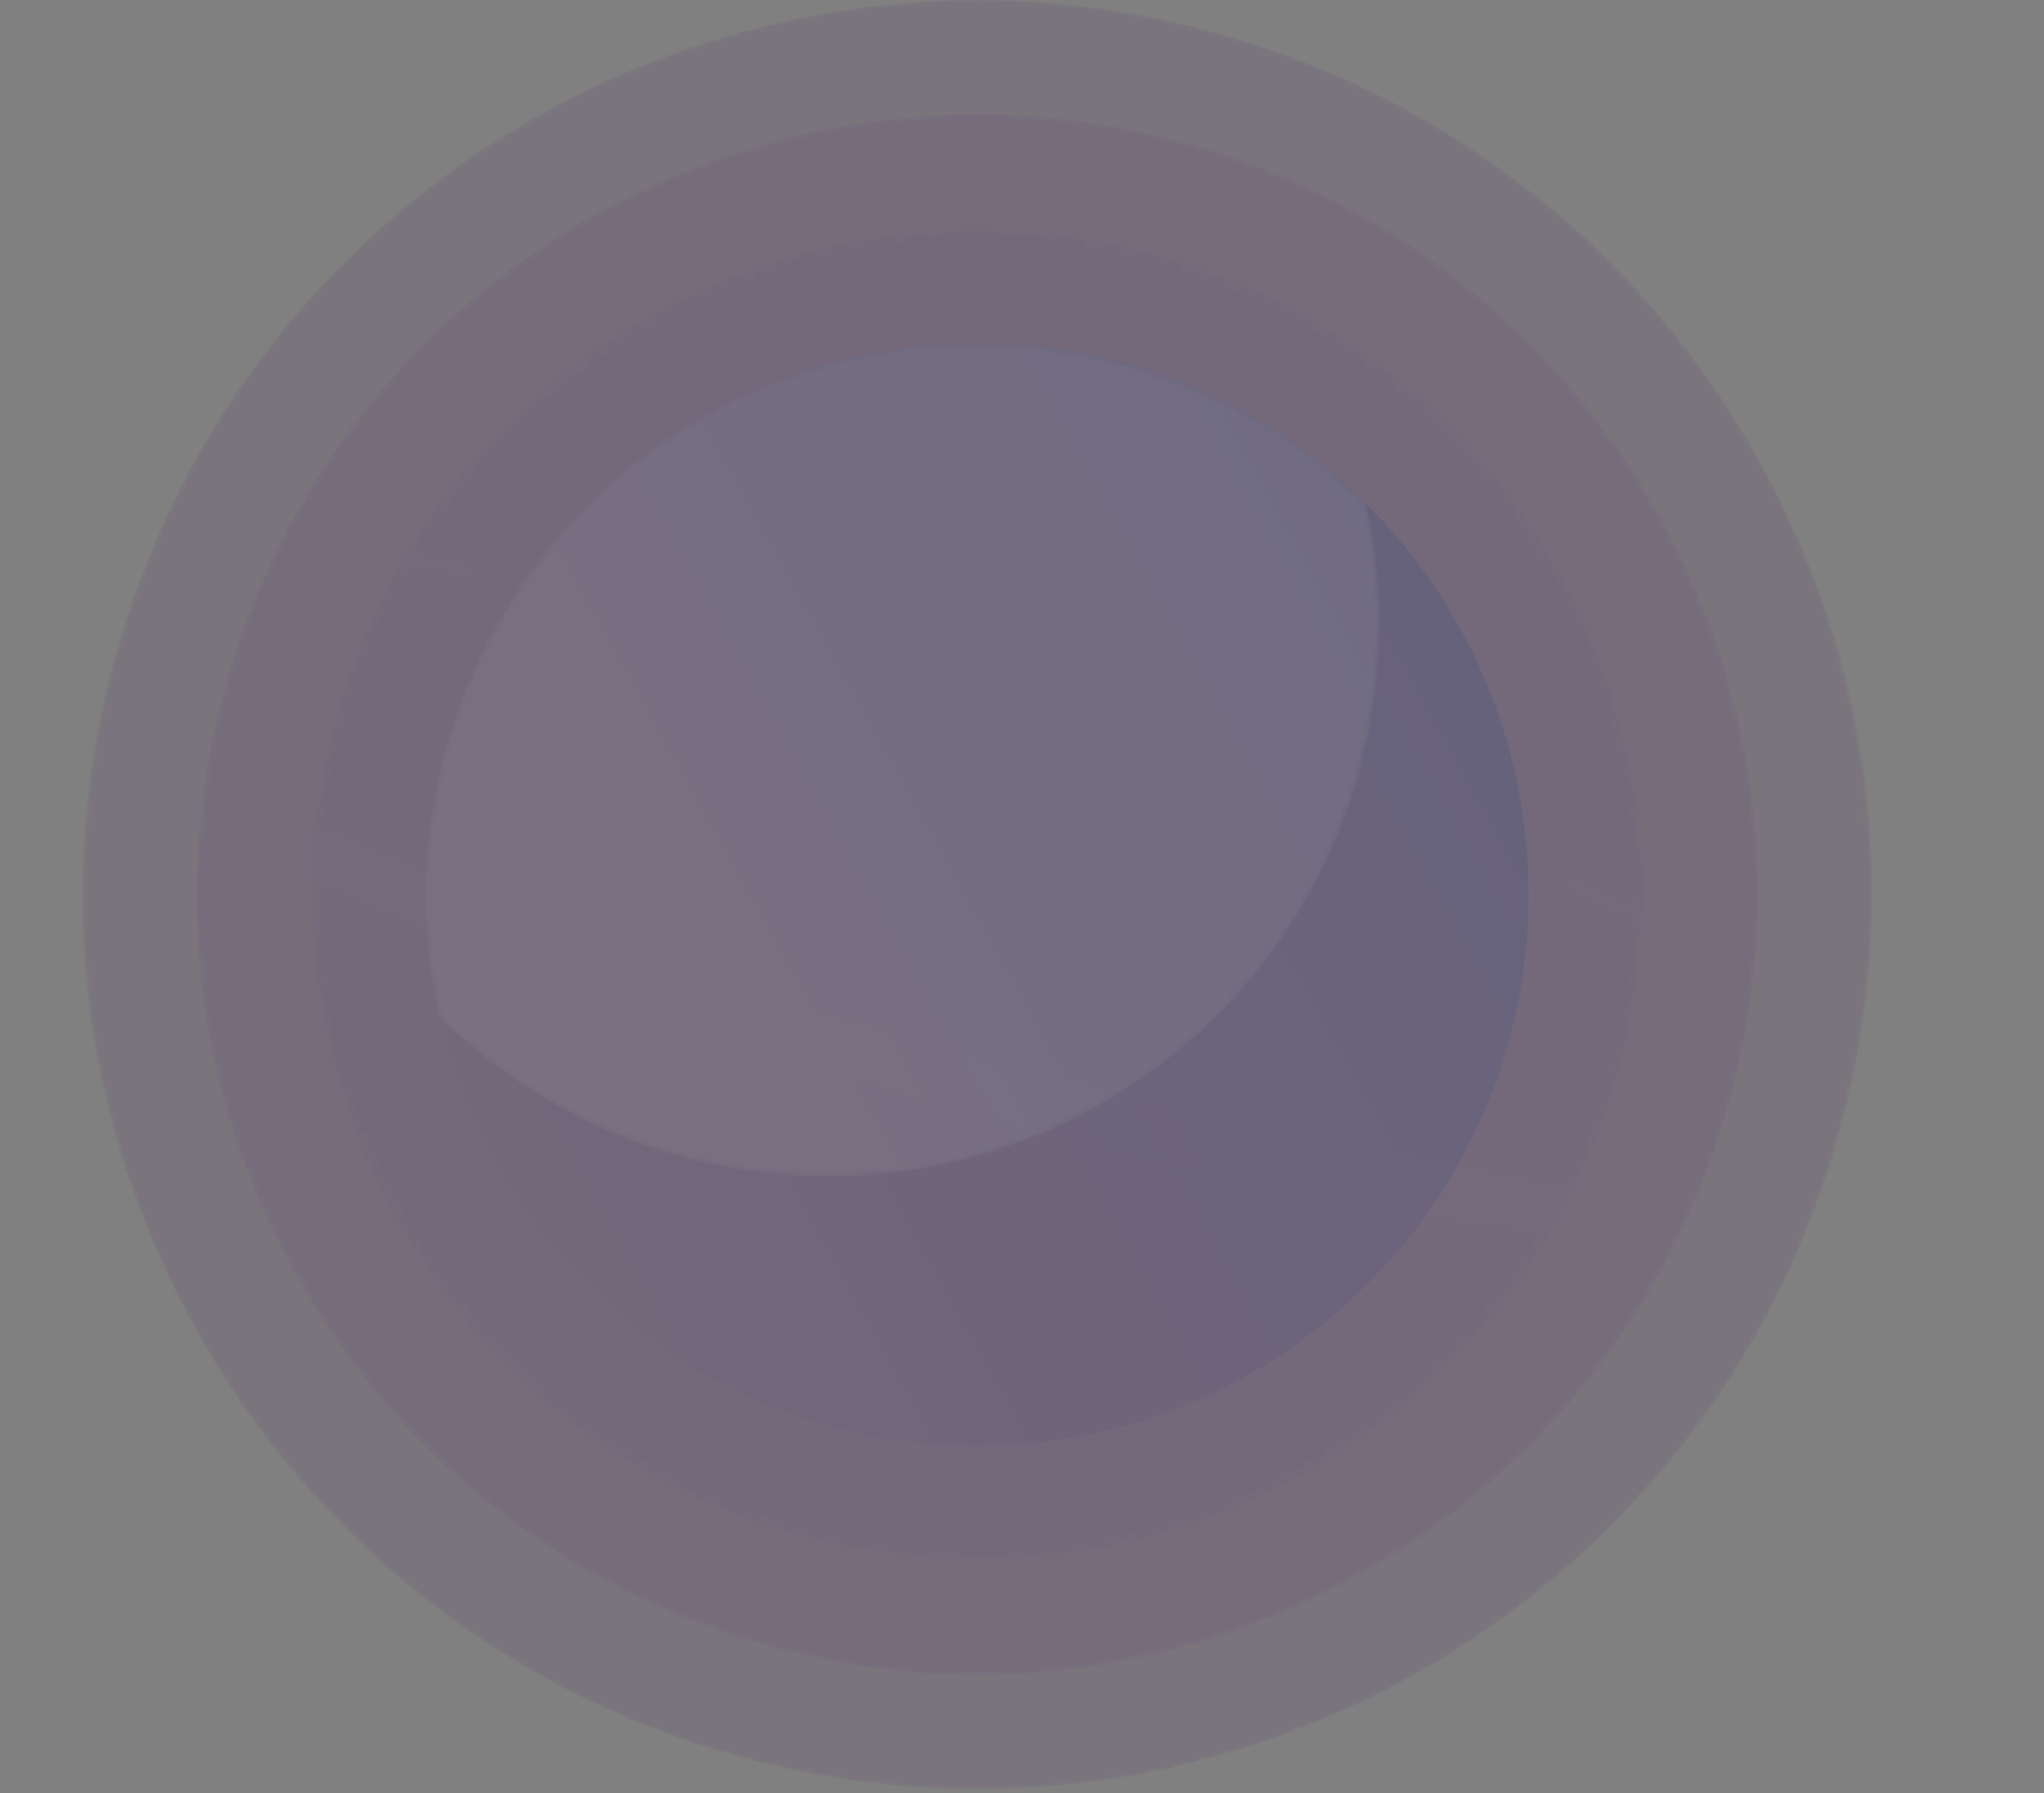 <svg width="342" height="300" viewBox="0 0 342 300" fill="none" xmlns="http://www.w3.org/2000/svg">
<rect x="0" y="0" width="342" height="300" fill="#808080" stroke="none"/>
<g opacity="0.3" clip-path="url(#clip0_2_4641)">
<mask id="mask0_2_4641" style="mask-type:alpha" maskUnits="userSpaceOnUse" x="13" y="0" width="301" height="300">
<path d="M163.558 299.368C149.638 299.368 135.756 297.418 122.294 293.555C83.86 282.541 52.041 257.224 32.652 222.27C13.225 187.277 8.635 146.854 19.649 108.458C28.789 76.602 47.643 49.296 74.222 29.562C99.883 10.517 131.587 0 163.444 0C177.364 0 191.246 1.951 204.708 5.813C243.142 16.828 274.999 42.145 294.388 77.099C313.778 112.053 318.367 152.476 307.353 190.91C298.213 222.767 279.359 250.073 252.78 269.806C227.119 288.851 195.415 299.368 163.558 299.368Z" fill="url(#paint0_radial_2_4641)"/>
</mask>
<g mask="url(#mask0_2_4641)">
<path opacity="0.5" d="M163.558 299.368C149.637 299.368 135.755 297.417 122.293 293.555C83.859 282.541 52.041 257.224 32.651 222.27C13.224 187.277 8.635 146.854 19.649 108.458C28.789 76.601 47.643 49.296 74.222 29.562C99.883 10.517 131.587 0 163.443 0C177.364 0 191.246 1.951 204.707 5.813C243.142 16.827 274.998 42.144 294.388 77.099C313.777 112.053 318.366 152.476 307.352 190.91C298.212 222.767 279.358 250.072 252.779 269.806C227.118 288.851 195.414 299.368 163.558 299.368Z" fill="url(#paint1_radial_2_4641)"/>
</g>
<mask id="mask1_2_4641" style="mask-type:alpha" maskUnits="userSpaceOnUse" x="32" y="19" width="263" height="262">
<path d="M163.558 280.246C151.397 280.246 139.312 278.525 127.533 275.16C94.032 265.561 66.229 243.456 49.326 212.976C32.422 182.496 28.407 147.236 38.006 113.697C45.961 85.894 62.443 62.107 85.619 44.898C108.029 28.3 135.679 19.122 163.444 19.122C175.605 19.122 187.69 20.843 199.469 24.208C232.97 33.807 260.772 55.911 277.676 86.391C294.579 116.871 298.595 152.131 288.996 185.671C281.003 213.435 264.559 237.222 241.383 254.432C218.973 271.068 191.323 280.246 163.558 280.246Z" fill="url(#paint2_radial_2_4641)"/>
</mask>
<g mask="url(#mask1_2_4641)">
<path opacity="0.5" d="M163.558 280.246C151.397 280.246 139.312 278.525 127.533 275.16C94.032 265.561 66.229 243.456 49.325 212.976C32.422 182.496 28.407 147.236 38.005 113.697C45.96 85.894 62.443 62.107 85.618 44.898C108.029 28.3 135.679 19.122 163.443 19.122C175.604 19.122 187.689 20.843 199.468 24.208C232.969 33.807 260.772 55.911 277.675 86.391C294.579 116.871 298.595 152.131 288.995 185.671C281.003 213.435 264.558 237.222 241.383 254.432C218.972 271.068 191.322 280.246 163.558 280.246Z" fill="url(#paint3_radial_2_4641)"/>
</g>
<mask id="mask2_2_4641" style="mask-type:alpha" maskUnits="userSpaceOnUse" x="52" y="38" width="223" height="224">
<path d="M163.558 261.124C153.194 261.124 142.868 259.671 132.81 256.803C104.204 248.58 80.493 229.726 66.076 203.683C51.658 177.639 48.216 147.58 56.4 118.974C63.208 95.263 77.243 74.956 97.015 60.271C116.136 46.083 139.732 38.243 163.443 38.243C173.807 38.243 184.133 39.696 194.19 42.564C222.796 50.748 246.507 69.602 260.925 95.646C275.342 121.69 278.784 151.749 270.6 180.355C263.793 204.065 249.758 224.372 229.986 239.058C210.865 253.284 187.268 261.124 163.558 261.124Z" fill="url(#paint4_radial_2_4641)"/>
</mask>
<g mask="url(#mask2_2_4641)">
<path opacity="0.5" d="M163.558 261.124C153.194 261.124 142.868 259.671 132.81 256.803C104.204 248.581 80.494 229.727 66.076 203.683C51.658 177.64 48.217 147.58 56.401 118.975C63.208 95.264 77.243 74.957 97.015 60.271C116.136 46.083 139.732 38.243 163.443 38.243C173.807 38.243 184.133 39.696 194.191 42.565C222.797 50.749 246.507 69.603 260.925 95.646C275.343 121.69 278.785 151.749 270.601 180.355C263.793 204.066 249.758 224.373 229.986 239.058C210.865 253.285 187.269 261.124 163.558 261.124Z" fill="url(#paint5_radial_2_4641)"/>
<path d="M163.482 241.965C214.447 241.965 255.762 200.649 255.762 149.684C255.762 98.719 214.447 57.403 163.482 57.403C112.516 57.403 71.201 98.719 71.201 149.684C71.201 200.649 112.516 241.965 163.482 241.965Z" fill="url(#paint6_linear_2_4641)"/>
</g>
<mask id="mask3_2_4641" style="mask-type:alpha" maskUnits="userSpaceOnUse" x="71" y="57" width="160" height="140">
<path d="M227.195 129.989C231.631 114.501 231.822 98.821 228.495 84.135C217.825 73.542 204.402 65.396 188.913 60.96C139.924 46.925 88.831 75.263 74.757 124.253C70.321 139.741 70.13 155.421 73.457 170.106C84.127 180.699 97.55 188.845 113.039 193.281C162.066 207.317 213.159 178.979 227.195 129.989Z" fill="url(#paint7_linear_2_4641)"/>
</mask>
<g mask="url(#mask3_2_4641)">
<path opacity="0.15" d="M227.195 129.989C231.631 114.5 231.822 98.821 228.495 84.135C217.825 73.542 204.402 65.396 188.913 60.96C139.924 46.925 88.831 75.263 74.757 124.252C70.321 139.741 70.13 155.421 73.457 170.106C84.127 180.699 97.55 188.845 113.039 193.281C162.066 207.316 213.159 178.978 227.195 129.989Z" fill="url(#paint8_linear_2_4641)"/>
</g>
<g opacity="0.3">
<mask id="mask4_2_4641" style="mask-type:alpha" maskUnits="userSpaceOnUse" x="-16" y="87" width="359" height="125">
<g opacity="0.3">
<g opacity="0.3">
<path opacity="0.3" d="M261.69 145.286C261.919 146.816 262.072 148.384 262.225 149.952C300.201 166.32 323.491 181.923 320.814 191.216C316.416 206.59 242.798 199.018 156.445 174.236C70.092 149.455 3.625 116.948 8.061 101.574C10.738 92.243 38.77 91.363 79.614 97.597C80.57 96.335 81.526 95.111 82.521 93.926C27.795 84.747 -11.06 85.742 -14.732 98.591C-20.239 117.789 55.1 156.224 153.538 184.447C251.976 212.671 336.226 219.975 341.733 200.777C345.404 187.927 312.974 166.511 261.69 145.286Z" fill="url(#paint9_linear_2_4641)"/>
</g>
</g>
</mask>
<g mask="url(#mask4_2_4641)">
<path opacity="0.3" d="M261.69 145.286C261.919 146.816 262.072 148.384 262.225 149.952C300.2 166.32 323.49 181.923 320.813 191.216C316.415 206.59 242.797 199.018 156.444 174.236C70.091 149.454 3.625 116.948 8.061 101.574C10.738 92.243 38.77 91.363 79.614 97.597C80.57 96.335 81.526 95.111 82.52 93.925C27.794 84.747 -11.061 85.741 -14.732 98.591C-20.239 117.789 55.1 156.223 153.538 184.447C251.976 212.67 336.225 219.975 341.732 200.777C345.404 187.927 312.974 166.511 261.69 145.286Z" fill="url(#paint10_linear_2_4641)"/>
</g>
</g>
</g>
<defs>
<radialGradient id="paint0_radial_2_4641" cx="0" cy="0" r="1" gradientUnits="userSpaceOnUse" gradientTransform="translate(163.499 149.677) scale(149.699 149.699)">
<stop offset="0.684"/>
<stop offset="0.727" stop-color="#0F0F0F"/>
<stop offset="0.809" stop-color="#373737"/>
<stop offset="0.922" stop-color="#767676"/>
<stop offset="1" stop-color="#A6A6A6"/>
</radialGradient>
<radialGradient id="paint1_radial_2_4641" cx="0" cy="0" r="1" gradientUnits="userSpaceOnUse" gradientTransform="translate(163.498 149.677) scale(149.699 149.699)">
<stop offset="0.684" stop-color="#552B6D"/>
<stop offset="1" stop-color="#552B6D"/>
</radialGradient>
<radialGradient id="paint2_radial_2_4641" cx="0" cy="0" r="1" gradientUnits="userSpaceOnUse" gradientTransform="translate(163.499 149.677) scale(130.573 130.573)">
<stop offset="0.684"/>
<stop offset="0.727" stop-color="#0F0F0F"/>
<stop offset="0.809" stop-color="#373737"/>
<stop offset="0.922" stop-color="#767676"/>
<stop offset="1" stop-color="#A6A6A6"/>
</radialGradient>
<radialGradient id="paint3_radial_2_4641" cx="0" cy="0" r="1" gradientUnits="userSpaceOnUse" gradientTransform="translate(163.498 149.677) scale(130.573 130.573)">
<stop offset="0.684" stop-color="#552B6D"/>
<stop offset="1" stop-color="#552B6D"/>
</radialGradient>
<radialGradient id="paint4_radial_2_4641" cx="0" cy="0" r="1" gradientUnits="userSpaceOnUse" gradientTransform="translate(163.498 149.677) scale(111.447 111.447)">
<stop offset="0.684"/>
<stop offset="0.727" stop-color="#0F0F0F"/>
<stop offset="0.809" stop-color="#373737"/>
<stop offset="0.922" stop-color="#767676"/>
<stop offset="1" stop-color="#A6A6A6"/>
</radialGradient>
<radialGradient id="paint5_radial_2_4641" cx="0" cy="0" r="1" gradientUnits="userSpaceOnUse" gradientTransform="translate(163.498 149.677) scale(111.447 111.447)">
<stop offset="0.684" stop-color="#552B6D"/>
<stop offset="1" stop-color="#552B6D"/>
</radialGradient>
<linearGradient id="paint6_linear_2_4641" x1="82.788" y1="194.431" x2="244.209" y2="104.923" gradientUnits="userSpaceOnUse">
<stop stop-color="#552B6D"/>
<stop offset="1" stop-color="#2B1B73"/>
</linearGradient>
<linearGradient id="paint7_linear_2_4641" x1="118.745" y1="68.966" x2="183.239" y2="185.278" gradientUnits="userSpaceOnUse">
<stop offset="0.249"/>
<stop offset="1" stop-color="#DADADA"/>
</linearGradient>
<linearGradient id="paint8_linear_2_4641" x1="118.745" y1="68.966" x2="183.239" y2="185.277" gradientUnits="userSpaceOnUse">
<stop offset="0.249" stop-color="white"/>
<stop offset="1" stop-color="white"/>
</linearGradient>
<linearGradient id="paint9_linear_2_4641" x1="172.113" y1="119.618" x2="153.535" y2="184.441" gradientUnits="userSpaceOnUse">
<stop/>
<stop offset="1" stop-color="white"/>
</linearGradient>
<linearGradient id="paint10_linear_2_4641" x1="172.113" y1="119.618" x2="153.535" y2="184.441" gradientUnits="userSpaceOnUse">
<stop stop-color="white"/>
<stop offset="1" stop-color="white"/>
</linearGradient>
<clipPath id="clip0_2_4641">
<rect width="357" height="299.368" fill="white" transform="translate(-15)"/>
</clipPath>
</defs>
</svg>
